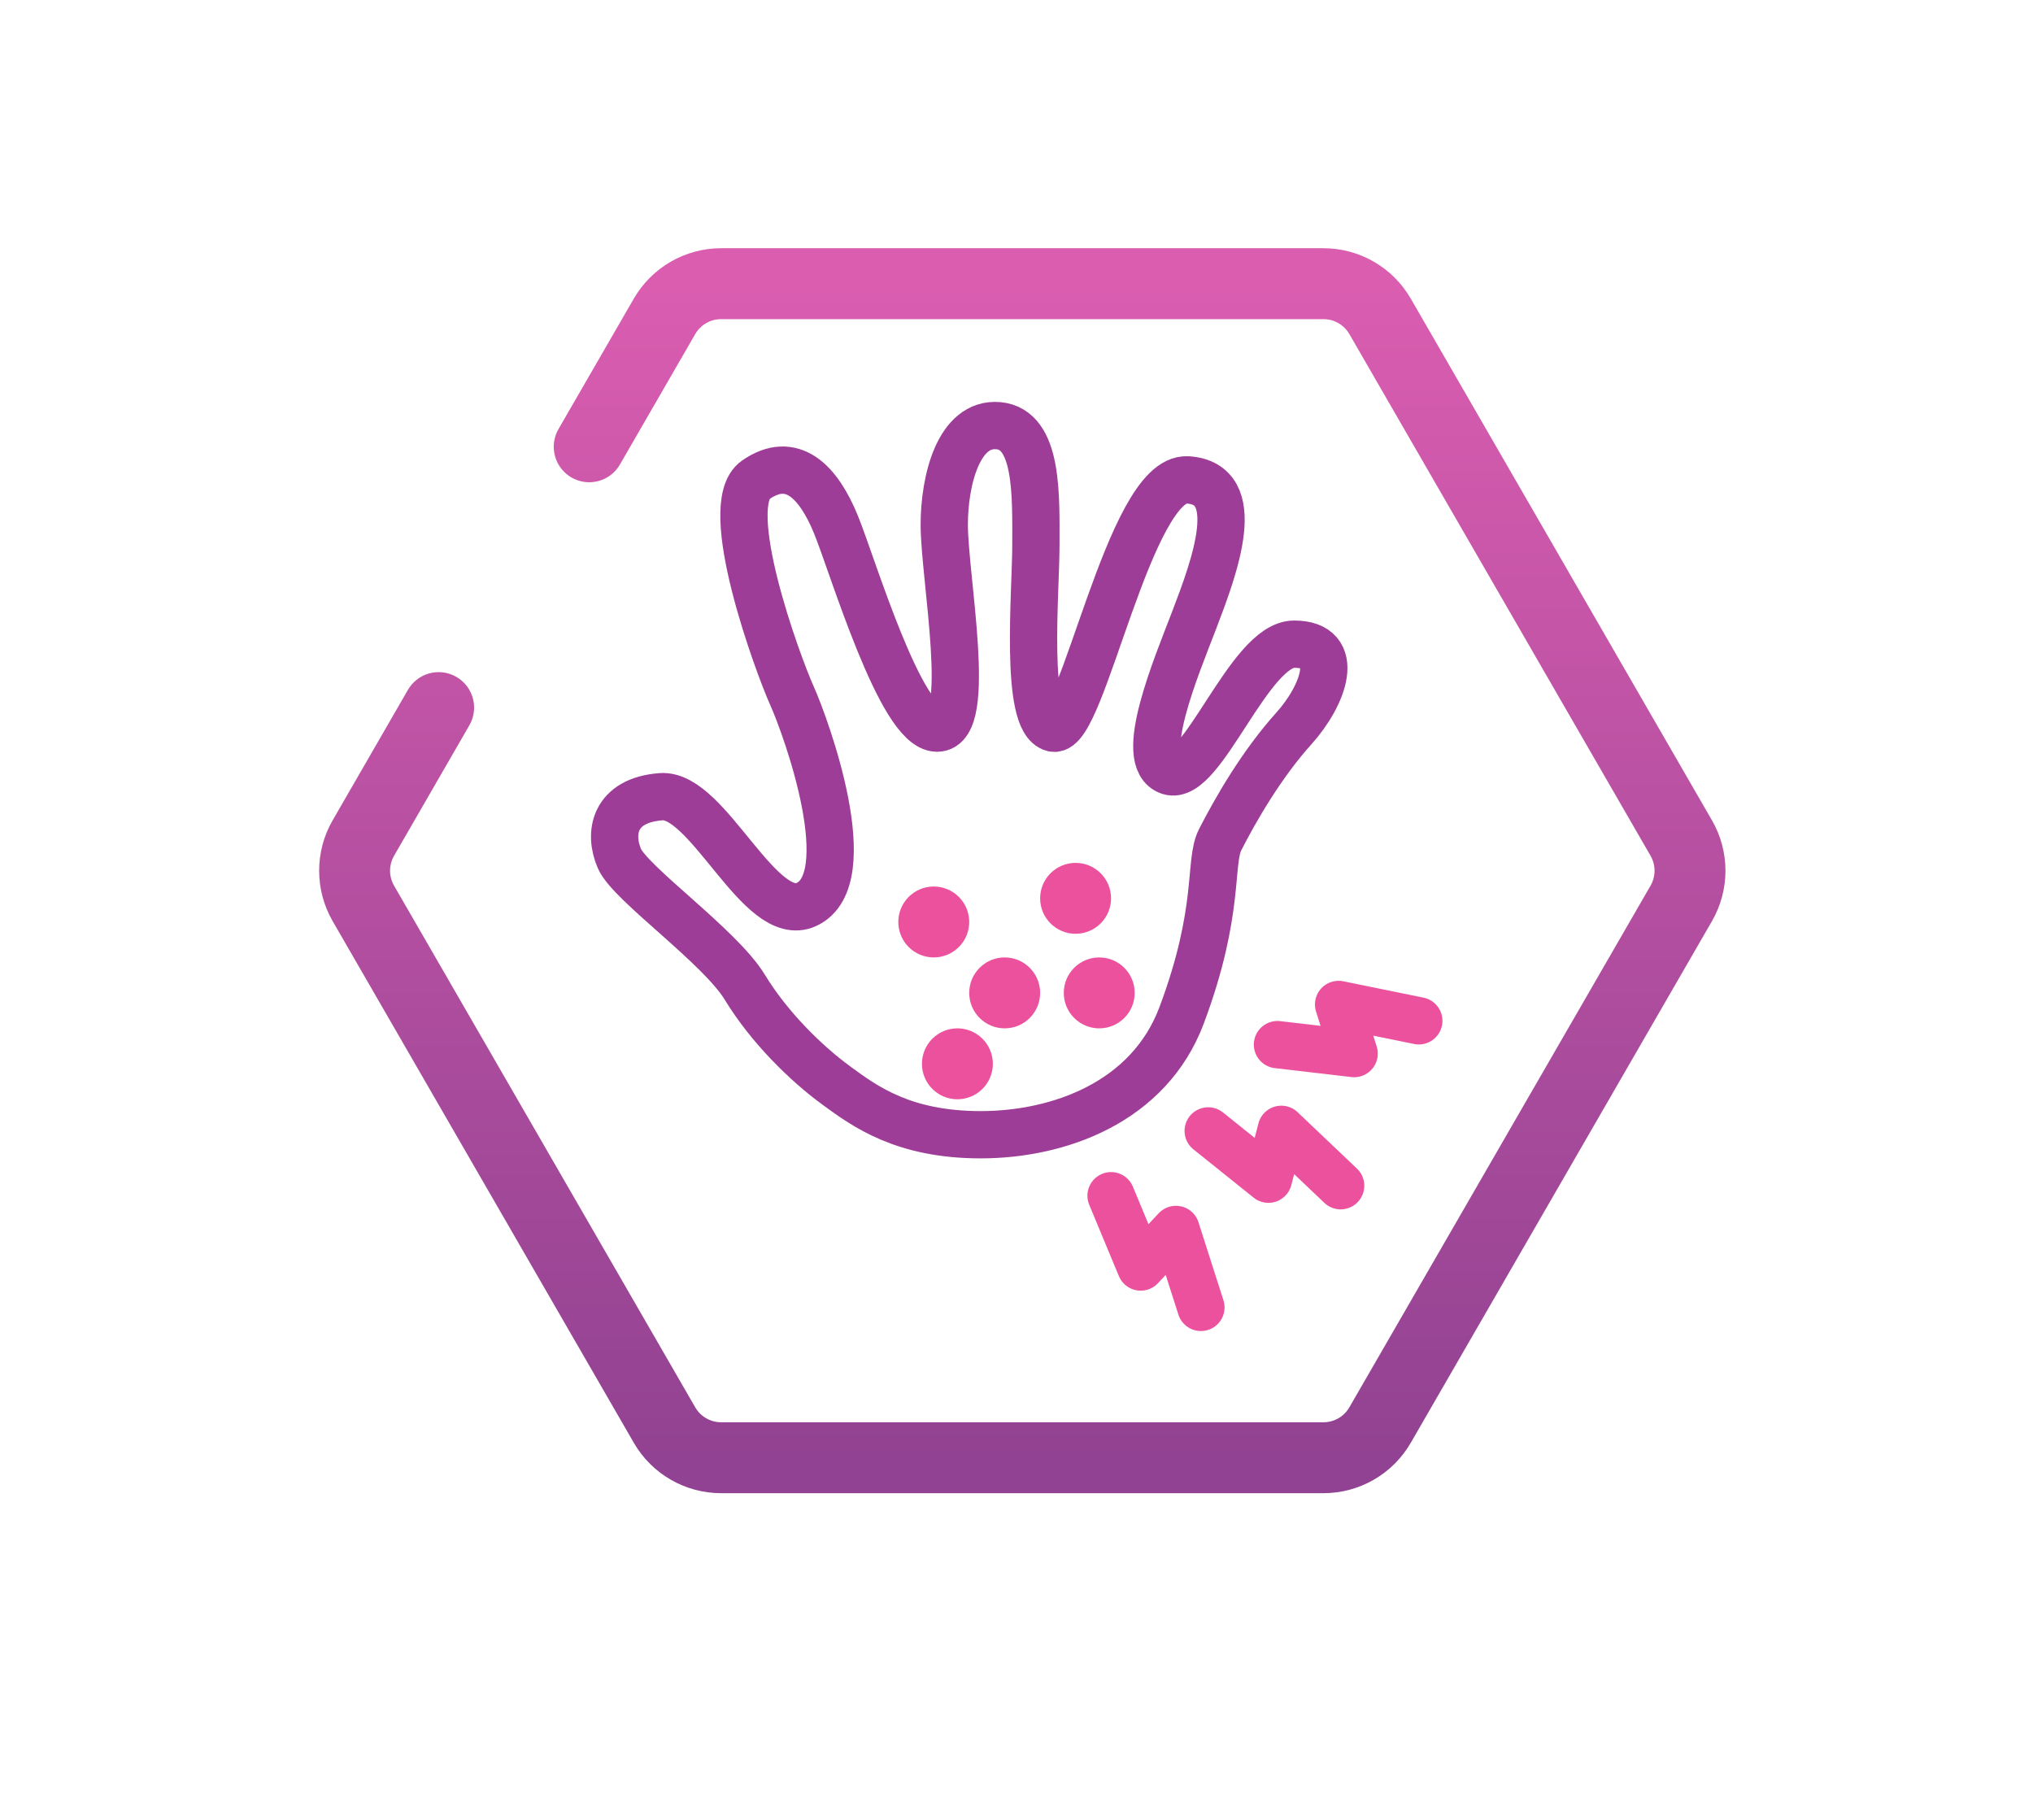 <svg width="86" height="77" viewBox="0 0 86 77" fill="none" xmlns="http://www.w3.org/2000/svg">
<g filter="url(#filter0_d_1755_19900)">
<path d="M7.323 39.105L23.785 67.54C24.424 68.643 25.604 69.322 26.881 69.322H59.806C61.084 69.322 62.264 68.643 62.902 67.54L79.365 39.105C80.003 38.002 80.003 36.643 79.365 35.54L62.902 7.105C62.264 6.002 61.084 5.322 59.806 5.322L26.881 5.322C25.604 5.322 24.424 6.002 23.785 7.105L7.323 35.54C6.684 36.643 6.684 38.002 7.323 39.105Z" fill="white"/>
</g>
<path d="M49.987 42.943C48.605 46.634 44.783 48 41.483 48C38.223 48 36.595 46.808 35.407 45.939L35.364 45.907C34.105 44.986 32.545 43.466 31.507 41.76C30.448 40.021 26.662 37.382 26.202 36.317C25.741 35.251 25.967 33.853 27.963 33.701C29.959 33.549 32.151 39.172 34.116 38.259C36.42 37.188 34.116 30.801 33.502 29.431C32.888 28.062 30.432 21.365 31.967 20.299C33.502 19.234 34.618 20.365 35.364 22.192C36.078 23.937 38.106 30.801 39.641 30.801C41.176 30.801 39.944 24.414 39.944 22.192C39.944 20.34 40.546 17.855 42.234 18.007C43.923 18.159 43.82 20.971 43.82 23.064C43.82 25.047 43.325 30.497 44.554 30.801C45.782 31.106 47.777 20.147 50.234 20.299C52.69 20.451 51.396 23.936 50.515 26.235C49.752 28.228 48.084 32.171 49.466 32.628C50.848 33.084 52.853 27.249 54.744 27.249C56.809 27.249 55.977 29.431 54.744 30.801C53.371 32.326 52.277 34.224 51.615 35.52C51.125 36.479 51.651 38.498 49.987 42.943Z" stroke="#9D3D97" stroke-width="2"/>
<circle cx="45.5" cy="38" r="1.5" fill="#EC519E"/>
<circle cx="39.5" cy="39" r="1.5" fill="#EC519E"/>
<circle cx="42.5" cy="42" r="1.5" fill="#EC519E"/>
<circle cx="40.5" cy="45" r="1.5" fill="#EC519E"/>
<circle cx="46.5" cy="42" r="1.5" fill="#EC519E"/>
<path d="M60.018 43.181L56.625 42.489L57.283 44.567L54.039 44.188" stroke="#EC519E" stroke-width="2" stroke-linecap="round" stroke-linejoin="round"/>
<path d="M56.712 50.157L54.202 47.771L53.657 49.881L51.109 47.838" stroke="#EC519E" stroke-width="2" stroke-linecap="round" stroke-linejoin="round"/>
<path d="M50.801 55.304L49.745 52.006L48.254 53.596L47 50.58" stroke="#EC519E" stroke-width="2" stroke-linecap="round" stroke-linejoin="round"/>
<path d="M18.555 29.932L15.371 35.449C14.877 36.304 14.877 37.359 15.371 38.215L28.11 60.28C28.604 61.136 29.517 61.663 30.506 61.663L55.985 61.663C56.973 61.663 57.886 61.136 58.38 60.28L71.12 38.215C71.614 37.359 71.614 36.304 71.12 35.449L58.38 13.383C57.886 12.527 56.973 12 55.985 12L30.506 12C29.517 12 28.604 12.527 28.11 13.383L24.925 18.899" stroke="url(#paint0_linear_1755_19900)" stroke-width="3" stroke-linecap="round"/>
<defs>
<filter id="filter0_d_1755_19900" x="0.844" y="0.322" width="85" height="76" filterUnits="userSpaceOnUse" color-interpolation-filters="sRGB">
<feFlood flood-opacity="0" result="BackgroundImageFix"/>
<feColorMatrix in="SourceAlpha" type="matrix" values="0 0 0 0 0 0 0 0 0 0 0 0 0 0 0 0 0 0 127 0" result="hardAlpha"/>
<feOffset dy="1"/>
<feGaussianBlur stdDeviation="3"/>
<feComposite in2="hardAlpha" operator="out"/>
<feColorMatrix type="matrix" values="0 0 0 0 0.49 0 0 0 0 0.243 0 0 0 0 0.443 0 0 0 0.25 0"/>
<feBlend mode="normal" in2="BackgroundImageFix" result="effect1_dropShadow_1755_19900"/>
<feBlend mode="normal" in="SourceGraphic" in2="effect1_dropShadow_1755_19900" result="shape"/>
</filter>
<linearGradient id="paint0_linear_1755_19900" x1="43.245" y1="12" x2="43.245" y2="61.663" gradientUnits="userSpaceOnUse">
<stop stop-color="#DA5DB0"/>
<stop offset="1" stop-color="#924292"/>
</linearGradient>
</defs>
</svg>
